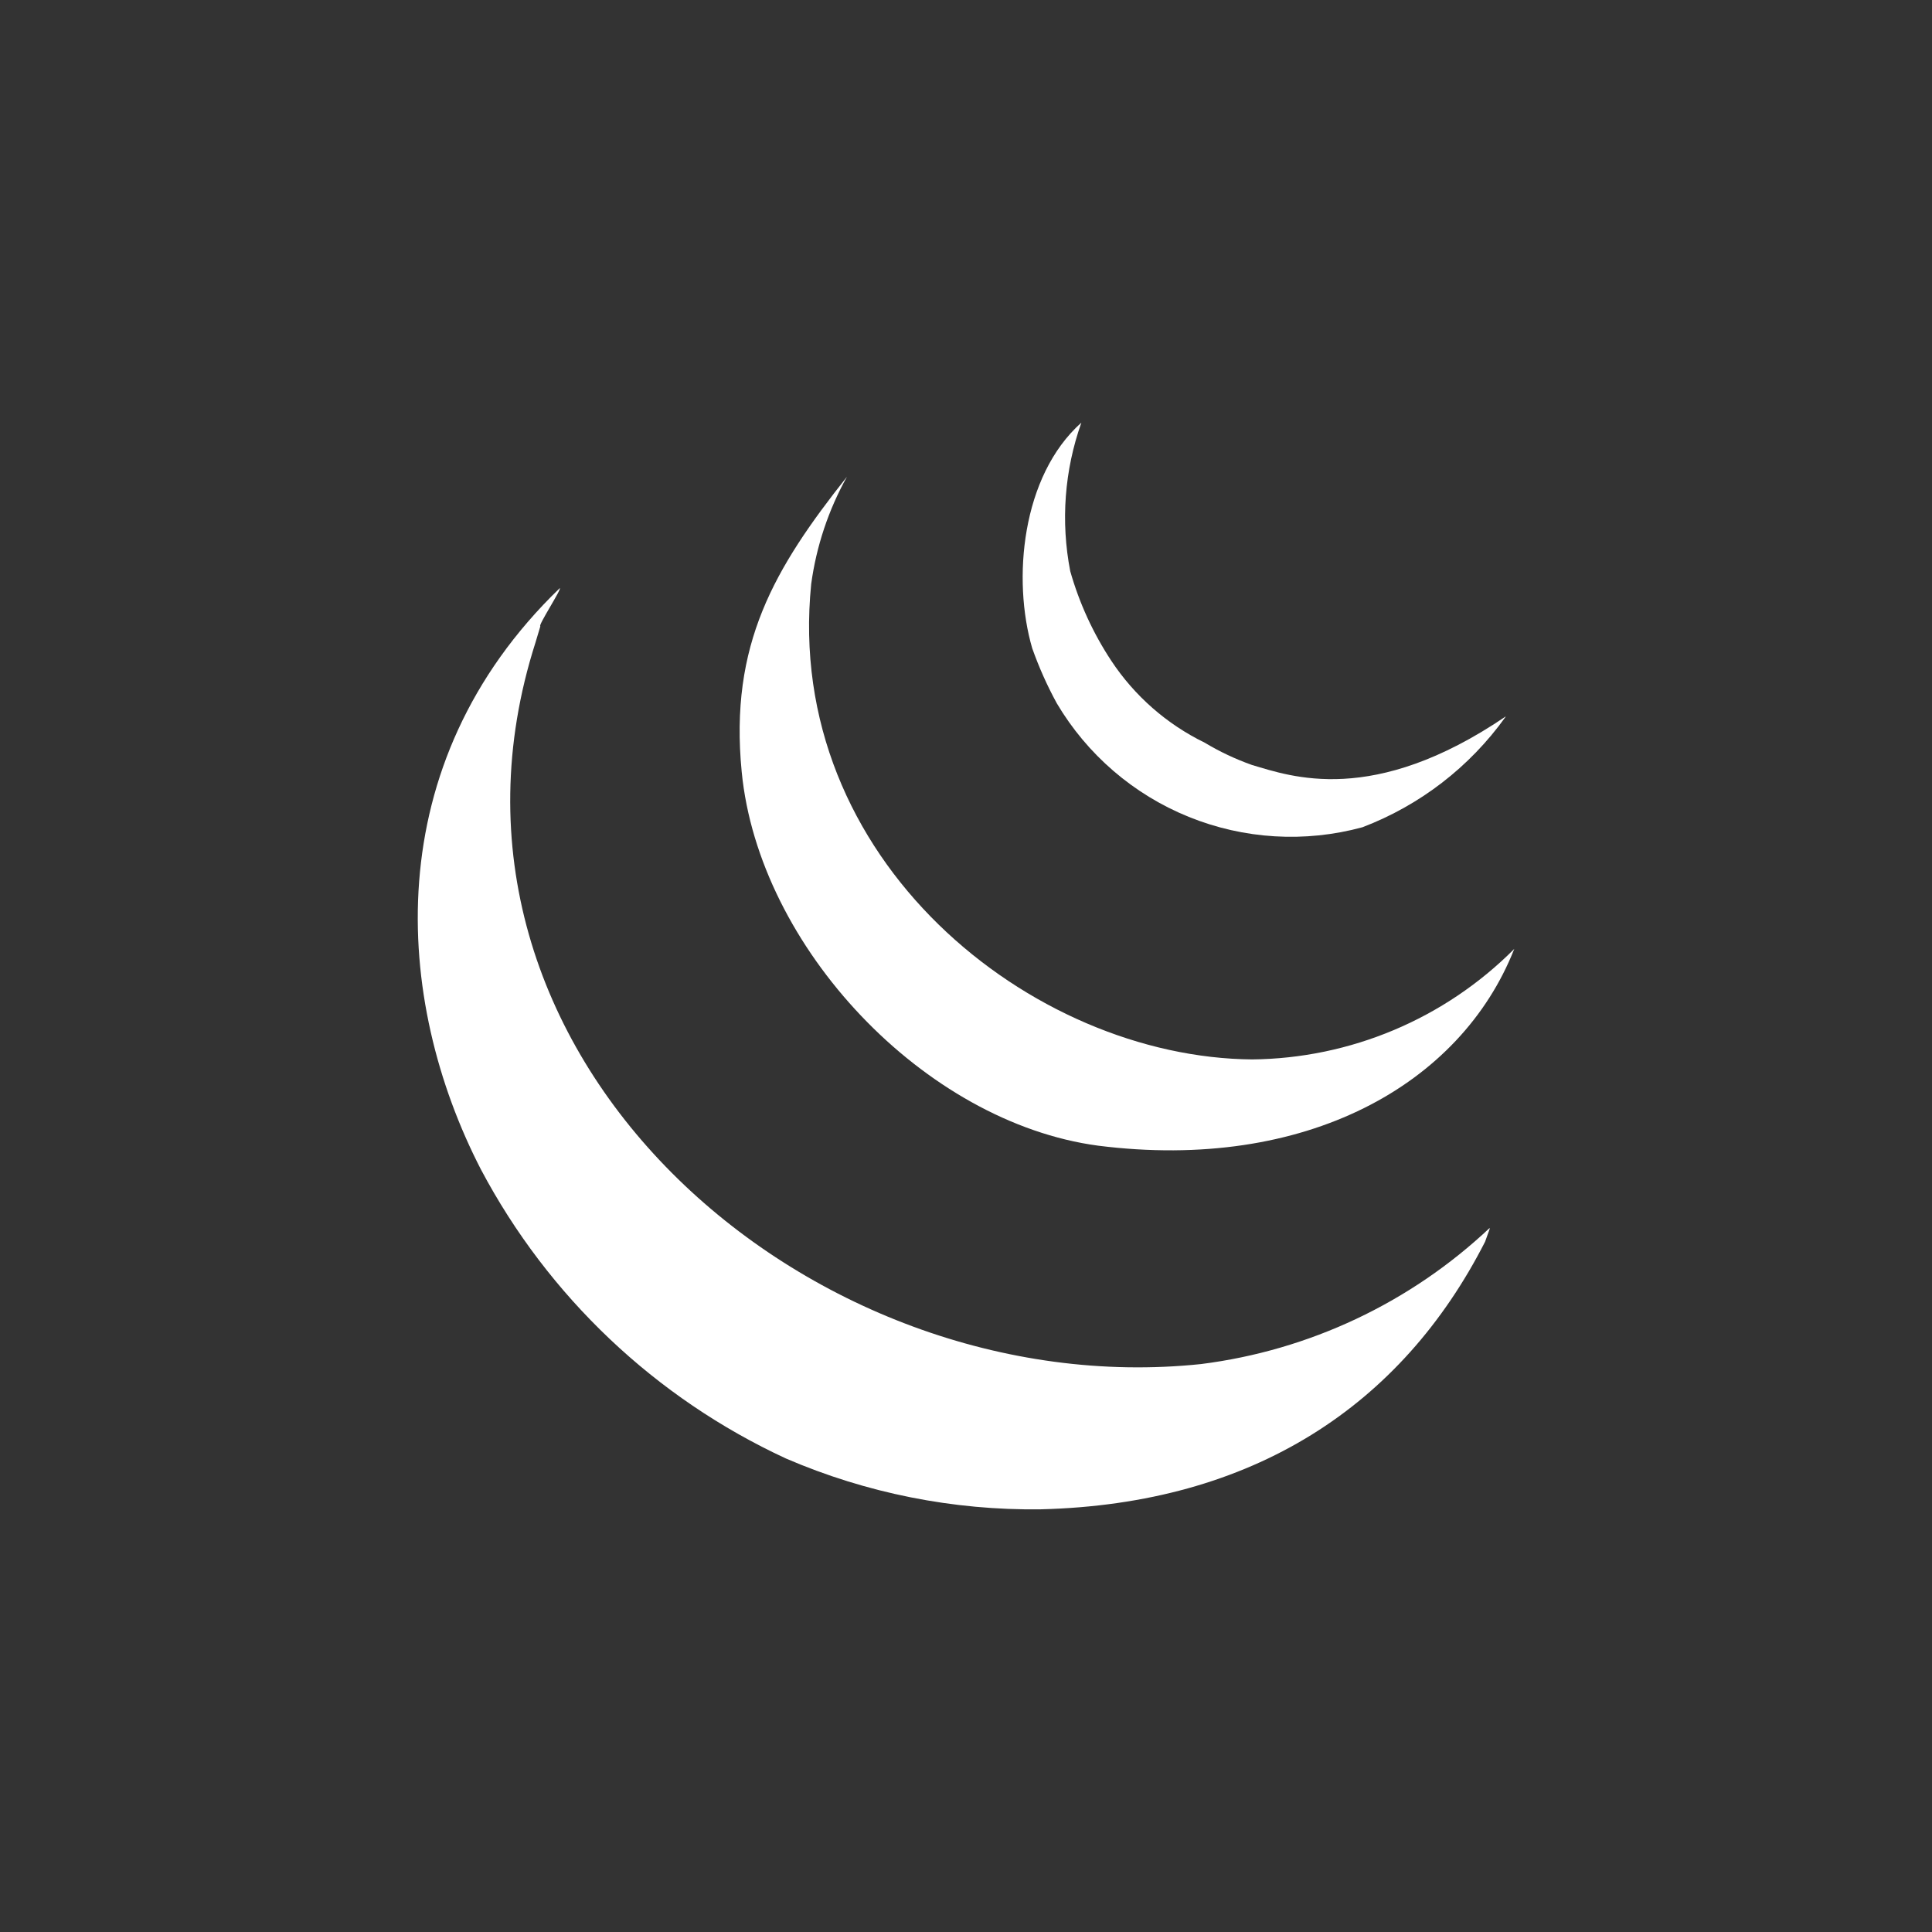 <svg width="64" height="64" viewBox="0 0 64 64" fill="none" xmlns="http://www.w3.org/2000/svg">
<rect x="0" y="0" width="64" height="64" fill="#333333" stroke="none"/>
<path fill-rule="evenodd" clip-rule="evenodd" d="M49.347 40.711L49.195 41.134C46.425 46.566 41.504 49.824 34.476 49.998C31.576 50.036 28.7 49.463 26.036 48.315C21.713 46.314 18.165 42.953 15.934 38.745C13.034 33.129 12.501 25.319 18.541 19.485C18.628 19.485 17.802 20.745 17.9 20.745L17.737 21.289C13.392 34.889 26.774 46.555 39.788 45.186C43.371 44.733 46.718 43.155 49.347 40.678" fill="white"/>
<path fill-rule="evenodd" clip-rule="evenodd" d="M41.472 35.095C44.736 35.063 47.858 33.748 50.162 31.434C48.391 35.931 43.264 38.821 36.377 37.952C30.62 37.181 25.134 31.38 24.57 25.569C24.157 21.343 25.656 18.823 28.056 15.793C27.444 16.892 27.042 18.097 26.872 19.345C25.949 28.48 34.172 35.041 41.493 35.095" fill="white"/>
<path fill-rule="evenodd" clip-rule="evenodd" d="M49.868 23.755C48.682 25.41 47.035 26.679 45.132 27.404C43.227 27.922 41.206 27.801 39.377 27.059C37.548 26.318 36.013 24.996 35.008 23.298C34.688 22.713 34.416 22.102 34.193 21.473C33.531 19.203 33.835 15.771 35.822 14C35.261 15.578 35.134 17.277 35.453 18.921C35.751 19.973 36.209 20.973 36.811 21.886C37.581 23.052 38.651 23.99 39.907 24.602C40.402 24.899 40.926 25.147 41.471 25.34C42.764 25.721 45.479 26.72 49.879 23.733" fill="white"/>
</svg>
